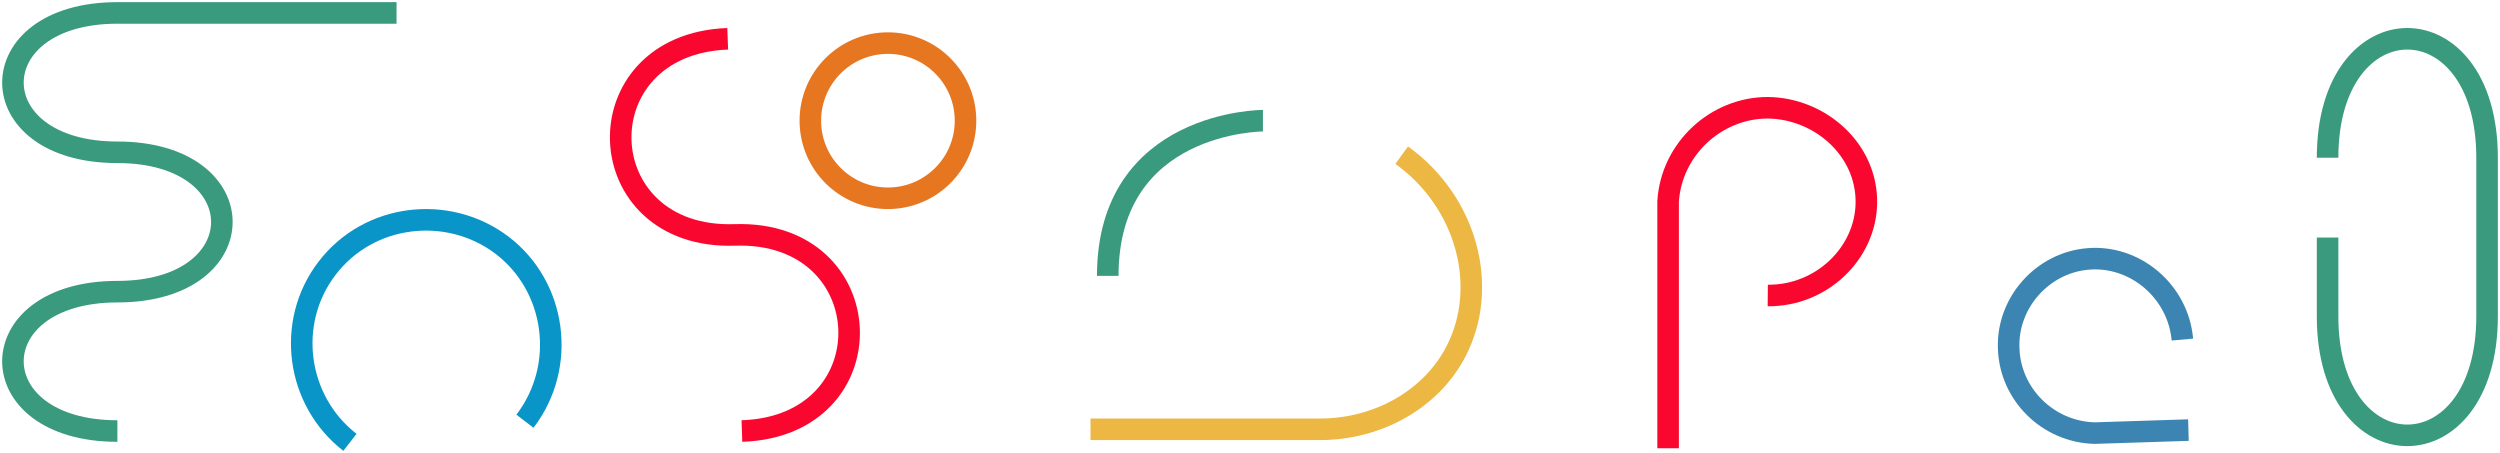 <svg width="580" height="105" viewBox="0 0 580 105" fill="none" xmlns="http://www.w3.org/2000/svg">
<path d="M27.236 100C-5.079 100 -5.079 67.667 27.236 67.667C59.551 67.667 59.551 35.333 27.236 35.333C-5.079 35.333 -5.079 3 27.236 3H92" stroke="#3A9A7E" stroke-width="5" stroke-miterlimit="10"/>
<path d="M172.125 100C206.371 98.862 204.722 53.362 170.476 54.5C136.229 55.638 134.707 10.264 168.827 9" stroke="#FA072F" stroke-width="5" stroke-miterlimit="10"/>
<path d="M253 99.6H306.2C319.7 99.6 332.1 92.6 337.8 81.5C345.4 66.9 340.6 47.1 325.2 36" stroke="#ECB743" stroke-width="5" stroke-miterlimit="10"/>
<path d="M410.122 68.553C422.6 68.674 432.877 58.753 432.999 47.018C433.121 34.557 422.111 25.121 410.122 25C398.133 25 387.734 34.557 387 46.776V104" stroke="#FA072F" stroke-width="5" stroke-miterlimit="10"/>
<path d="M293 28C293 28 257 28 257 64" stroke="#3A9A7E" stroke-width="5" stroke-miterlimit="10"/>
<path d="M506.314 78.781C505.314 67.481 495.214 59.081 484.314 60.081C473.914 60.981 465.614 70.181 466.014 80.781C466.314 91.481 475.114 100.181 485.914 100.481C493.214 100.281 500.514 99.981 507.714 99.781" stroke="#3C85B2" stroke-width="5" stroke-miterlimit="10"/>
<path d="M540 36.6C540 -0.2 577 -0.2 577 36.6V73.4C577 110.2 540 110.2 540 73.4V55.101" stroke="#3A9A7E" stroke-width="5" stroke-miterlimit="10"/>
<path d="M206 46C215.941 46 224 37.941 224 28C224 18.059 215.941 10 206 10C196.059 10 188 18.059 188 28C188 37.941 196.059 46 206 46Z" stroke="#E77621" stroke-width="5" stroke-miterlimit="10"/>
<path d="M81.188 102.626C68.688 92.926 66.288 74.726 75.888 62.226C85.588 49.526 103.888 47.426 116.388 56.826C129.088 66.426 131.588 84.926 121.788 97.726" stroke="#0A95C8" stroke-width="5" stroke-miterlimit="10"/>
</svg>
